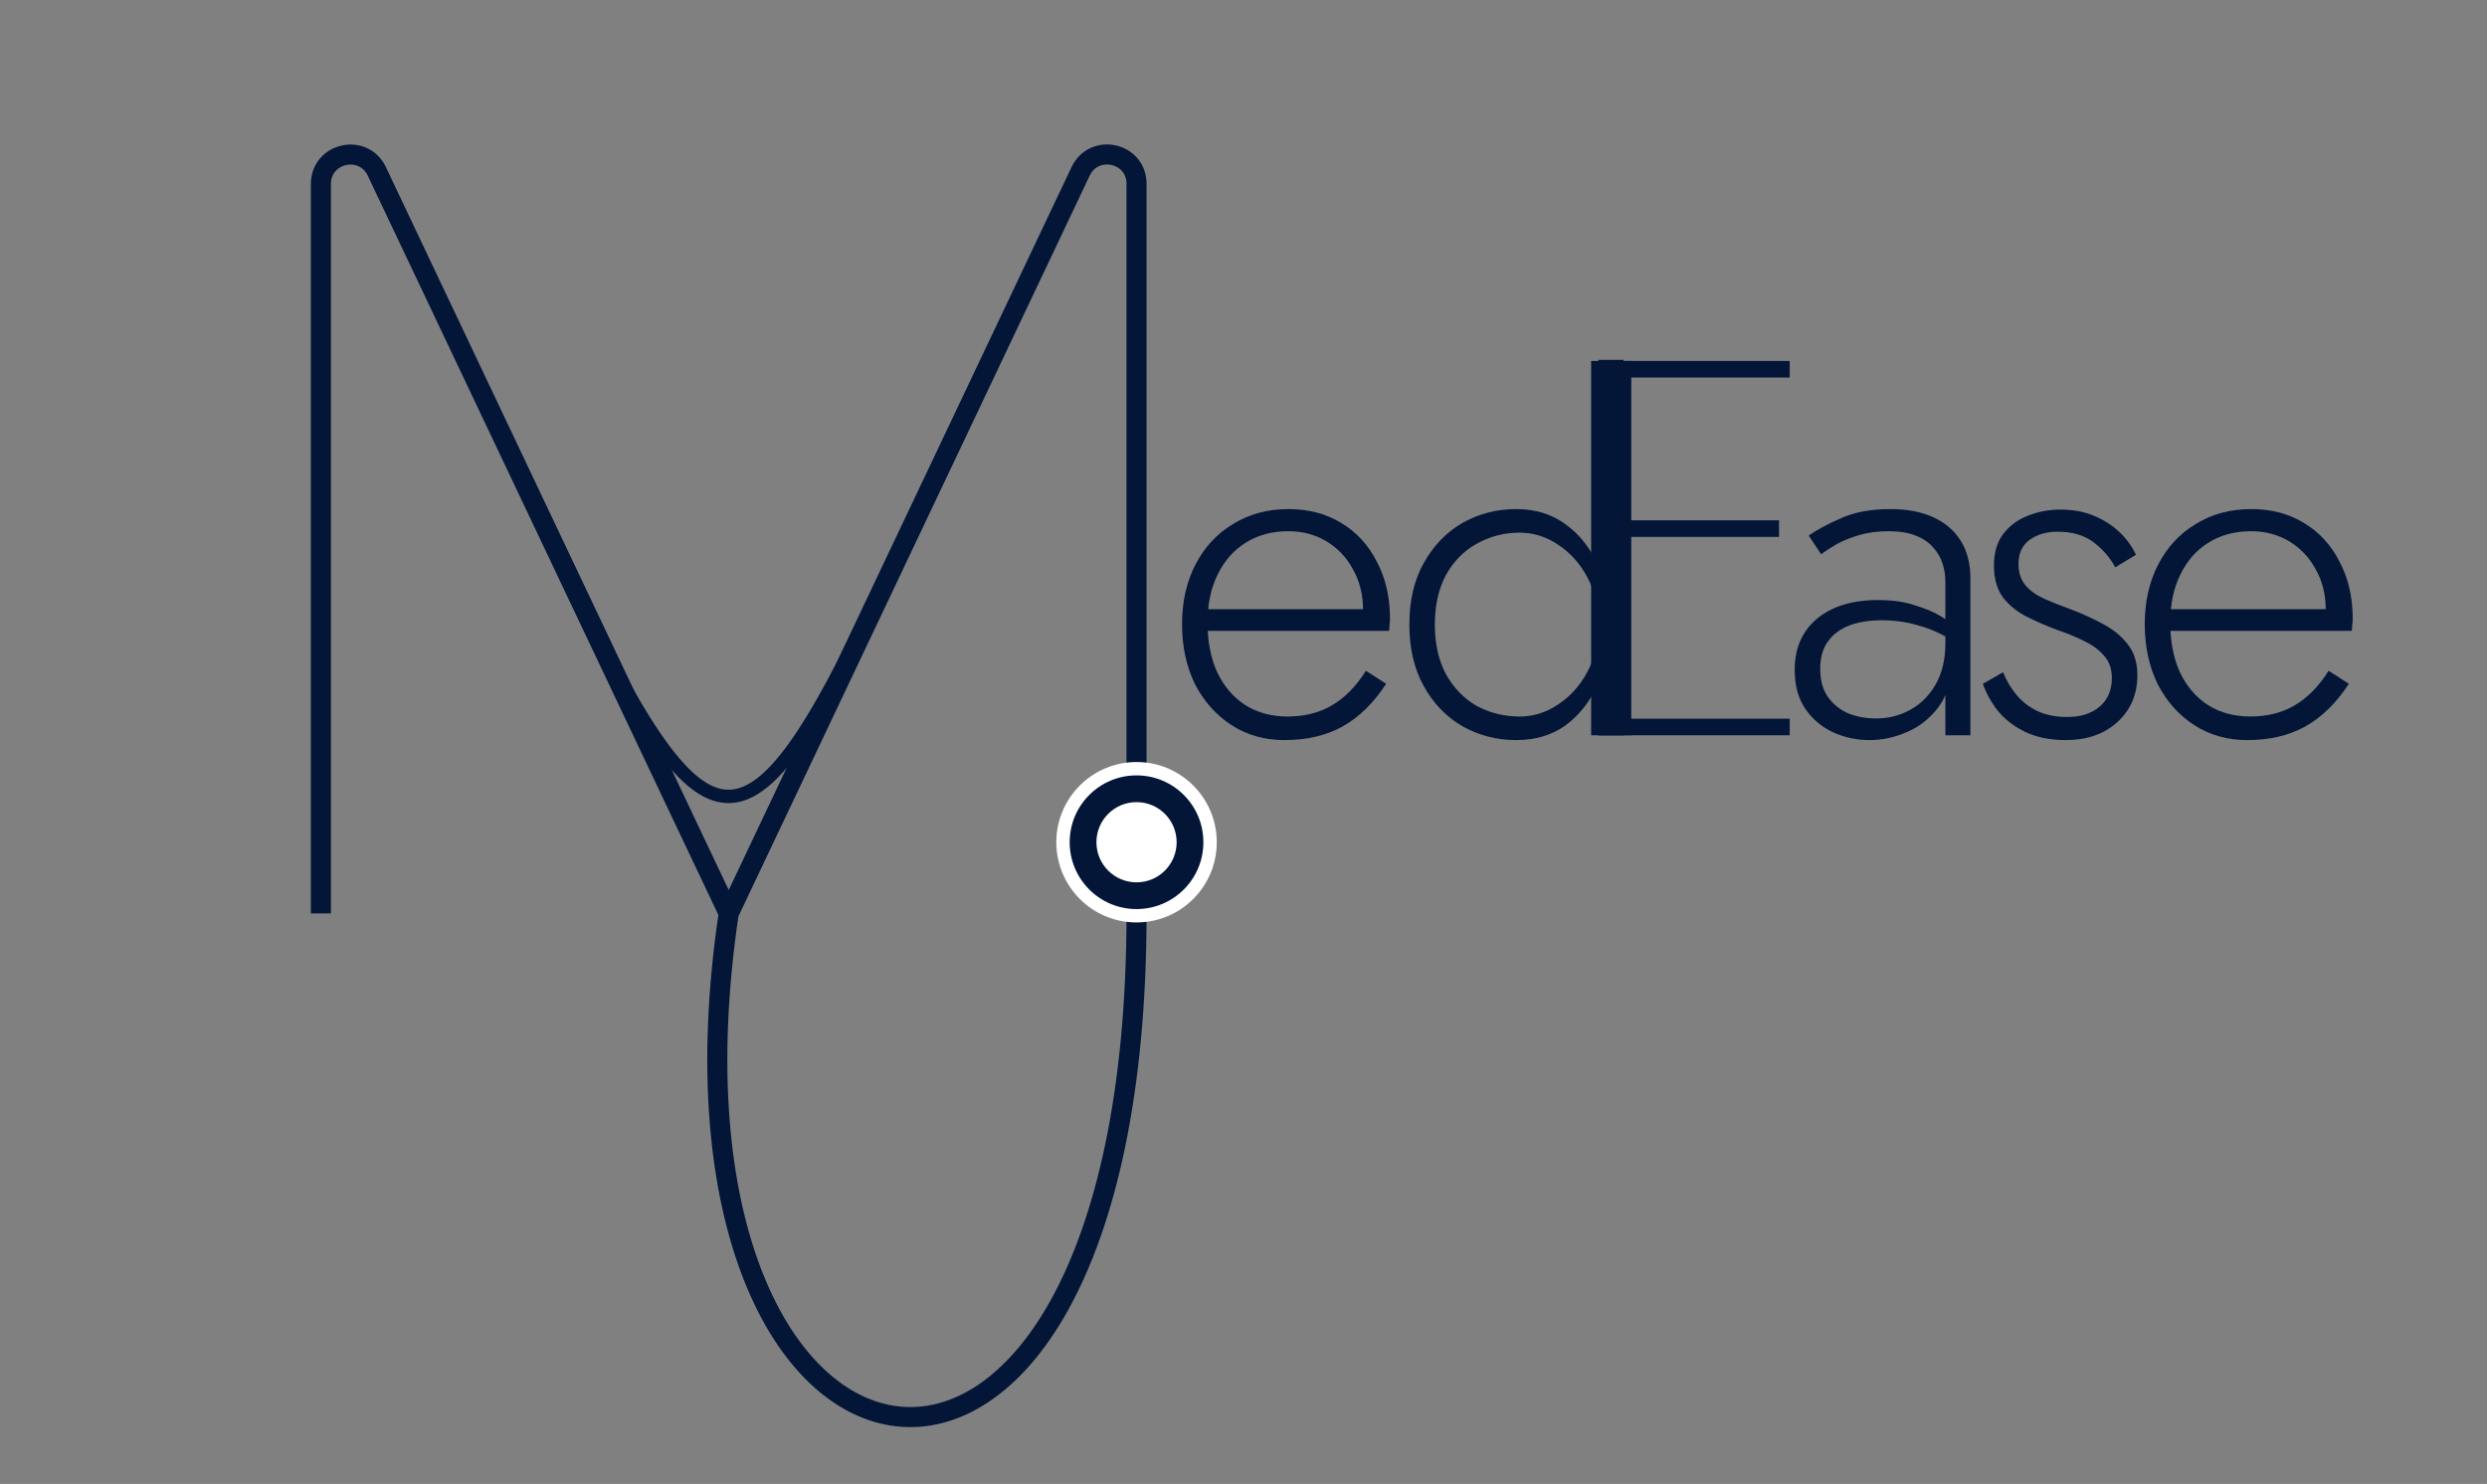 <svg width="186" height="111" viewBox="0 0 186 111" fill="none" xmlns="http://www.w3.org/2000/svg">
<rect x="0" y="0" width="186" height="111" fill="#808080" stroke="none"/>
<path d="M24 68.324V13.762C24 11.419 27.178 10.703 28.183 12.821L54.5 68.324M54.5 68.324L80.817 12.821C81.822 10.703 85 11.402 85 13.745C85 22.687 85 39.135 85 68.324C85 122.146 47.587 114.838 54.5 68.324Z" stroke="#031638" stroke-width="1.5"/>
<path d="M41.769 41.696C53.114 65.348 55.835 65.717 66.94 41.696" stroke="#031638"/>
<line x1="120.5" y1="27" x2="120.5" y2="55" stroke="#031638" stroke-width="3"/>
<path d="M168.072 55.36C166.584 55.36 165.264 54.988 164.112 54.244C162.96 53.5 162.048 52.48 161.376 51.184C160.728 49.864 160.404 48.364 160.404 46.684C160.404 45.004 160.74 43.516 161.412 42.22C162.084 40.924 163.02 39.916 164.22 39.196C165.42 38.452 166.8 38.08 168.36 38.08C169.872 38.08 171.192 38.428 172.32 39.124C173.472 39.82 174.36 40.792 174.984 42.04C175.632 43.264 175.956 44.68 175.956 46.288C175.956 46.432 175.944 46.588 175.92 46.756C175.92 46.924 175.908 47.068 175.884 47.188H161.592V45.568H174.48L173.688 46.684C173.736 46.564 173.784 46.408 173.832 46.216C173.904 46 173.94 45.796 173.94 45.604C173.94 44.476 173.688 43.468 173.184 42.58C172.704 41.692 172.044 40.996 171.204 40.492C170.364 39.988 169.416 39.736 168.36 39.736C167.136 39.736 166.068 40.024 165.156 40.6C164.268 41.152 163.572 41.944 163.068 42.976C162.564 43.984 162.312 45.184 162.312 46.576C162.312 47.992 162.552 49.228 163.032 50.284C163.536 51.34 164.232 52.156 165.12 52.732C166.032 53.308 167.088 53.596 168.288 53.596C169.56 53.596 170.664 53.32 171.6 52.768C172.56 52.216 173.412 51.352 174.156 50.176L175.668 51.148C174.732 52.588 173.64 53.656 172.392 54.352C171.168 55.024 169.728 55.36 168.072 55.36Z" fill="#031638"/>
<path d="M149.808 50.284C150.048 50.884 150.372 51.436 150.78 51.94C151.188 52.444 151.704 52.852 152.328 53.164C152.976 53.476 153.732 53.632 154.596 53.632C155.604 53.632 156.408 53.38 157.008 52.876C157.632 52.348 157.944 51.628 157.944 50.716C157.944 50.044 157.752 49.492 157.368 49.06C156.984 48.604 156.48 48.232 155.856 47.944C155.232 47.632 154.56 47.356 153.84 47.116C153.072 46.828 152.328 46.504 151.608 46.144C150.888 45.784 150.288 45.304 149.808 44.704C149.352 44.08 149.124 43.276 149.124 42.292C149.124 41.356 149.352 40.576 149.808 39.952C150.288 39.328 150.9 38.872 151.644 38.584C152.412 38.272 153.228 38.116 154.092 38.116C155.028 38.116 155.868 38.272 156.612 38.584C157.356 38.896 157.992 39.304 158.52 39.808C159.048 40.312 159.456 40.876 159.744 41.5L158.196 42.436C157.812 41.716 157.272 41.092 156.576 40.564C155.88 40.036 154.98 39.772 153.876 39.772C153.06 39.772 152.364 39.976 151.788 40.384C151.236 40.792 150.96 41.392 150.96 42.184C150.96 42.832 151.14 43.372 151.5 43.804C151.86 44.212 152.34 44.548 152.94 44.812C153.54 45.076 154.176 45.328 154.848 45.568C155.736 45.904 156.552 46.276 157.296 46.684C158.064 47.092 158.676 47.596 159.132 48.196C159.612 48.796 159.852 49.564 159.852 50.5C159.852 51.94 159.348 53.116 158.34 54.028C157.356 54.916 156.072 55.36 154.488 55.36C153.336 55.36 152.328 55.156 151.464 54.748C150.624 54.34 149.94 53.812 149.412 53.164C148.908 52.516 148.536 51.844 148.296 51.148L149.808 50.284Z" fill="#031638"/>
<path d="M136.132 50.032C136.132 50.848 136.312 51.532 136.672 52.084C137.056 52.636 137.56 53.056 138.184 53.344C138.832 53.608 139.54 53.74 140.308 53.74C141.244 53.74 142.096 53.524 142.864 53.092C143.656 52.66 144.292 52.024 144.772 51.184C145.252 50.344 145.492 49.312 145.492 48.088L145.924 49.672C145.924 50.968 145.612 52.036 144.988 52.876C144.364 53.716 143.584 54.34 142.648 54.748C141.712 55.156 140.764 55.36 139.804 55.36C138.868 55.36 137.968 55.168 137.104 54.784C136.24 54.376 135.544 53.788 135.016 53.02C134.488 52.252 134.224 51.28 134.224 50.104C134.224 48.496 134.776 47.224 135.88 46.288C137.008 45.352 138.532 44.884 140.452 44.884C141.532 44.884 142.456 45.016 143.224 45.28C144.016 45.52 144.664 45.796 145.168 46.108C145.672 46.42 146.032 46.684 146.248 46.9V48.088C145.432 47.512 144.556 47.092 143.62 46.828C142.708 46.54 141.748 46.396 140.74 46.396C139.804 46.396 138.988 46.528 138.292 46.792C137.62 47.056 137.092 47.452 136.708 47.98C136.324 48.508 136.132 49.192 136.132 50.032ZM136.204 41.464L135.268 40.06C135.892 39.628 136.696 39.196 137.68 38.764C138.688 38.308 139.924 38.08 141.388 38.08C142.636 38.08 143.704 38.284 144.592 38.692C145.48 39.1 146.164 39.688 146.644 40.456C147.124 41.224 147.364 42.16 147.364 43.264V55H145.492V43.516C145.492 43.036 145.42 42.58 145.276 42.148C145.132 41.692 144.892 41.284 144.556 40.924C144.244 40.564 143.812 40.276 143.26 40.06C142.708 39.844 142.036 39.736 141.244 39.736C140.428 39.736 139.696 39.832 139.048 40.024C138.4 40.216 137.836 40.444 137.356 40.708C136.9 40.972 136.516 41.224 136.204 41.464Z" fill="#031638"/>
<path d="M120.131 55V53.76H133.851V55H120.131ZM120.131 28.24V27H133.851V28.24H120.131ZM120.131 40.16V38.92H133.051V40.16H120.131ZM119.531 27H120.851V55H119.531V27Z" fill="#031638"/>
<path d="M119.552 26.92H121.424V55H119.552V26.92ZM105.404 46.72C105.404 44.92 105.764 43.384 106.484 42.112C107.204 40.816 108.164 39.82 109.364 39.124C110.588 38.428 111.932 38.08 113.396 38.08C114.836 38.08 116.072 38.464 117.104 39.232C118.136 39.976 118.94 40.996 119.516 42.292C120.116 43.588 120.416 45.064 120.416 46.72C120.416 48.352 120.116 49.828 119.516 51.148C118.94 52.444 118.136 53.476 117.104 54.244C116.072 54.988 114.836 55.36 113.396 55.36C111.932 55.36 110.588 55.012 109.364 54.316C108.164 53.62 107.204 52.624 106.484 51.328C105.764 50.032 105.404 48.496 105.404 46.72ZM107.312 46.72C107.312 48.16 107.588 49.396 108.14 50.428C108.716 51.46 109.484 52.252 110.444 52.804C111.428 53.332 112.496 53.596 113.648 53.596C114.68 53.596 115.64 53.296 116.528 52.696C117.44 52.096 118.172 51.28 118.724 50.248C119.276 49.216 119.552 48.04 119.552 46.72C119.552 45.4 119.276 44.224 118.724 43.192C118.172 42.16 117.44 41.344 116.528 40.744C115.64 40.144 114.68 39.844 113.648 39.844C112.496 39.844 111.428 40.12 110.444 40.672C109.484 41.2 108.716 41.98 108.14 43.012C107.588 44.044 107.312 45.28 107.312 46.72Z" fill="#031638"/>
<path d="M96.072 55.36C94.584 55.36 93.264 54.988 92.112 54.244C90.96 53.5 90.048 52.48 89.376 51.184C88.728 49.864 88.404 48.364 88.404 46.684C88.404 45.004 88.74 43.516 89.412 42.22C90.084 40.924 91.02 39.916 92.22 39.196C93.42 38.452 94.8 38.08 96.36 38.08C97.872 38.08 99.192 38.428 100.32 39.124C101.472 39.82 102.36 40.792 102.984 42.04C103.632 43.264 103.956 44.68 103.956 46.288C103.956 46.432 103.944 46.588 103.92 46.756C103.92 46.924 103.908 47.068 103.884 47.188H89.592V45.568H102.48L101.688 46.684C101.736 46.564 101.784 46.408 101.832 46.216C101.904 46 101.94 45.796 101.94 45.604C101.94 44.476 101.688 43.468 101.184 42.58C100.704 41.692 100.044 40.996 99.204 40.492C98.364 39.988 97.416 39.736 96.36 39.736C95.136 39.736 94.068 40.024 93.156 40.6C92.268 41.152 91.572 41.944 91.068 42.976C90.564 43.984 90.312 45.184 90.312 46.576C90.312 47.992 90.552 49.228 91.032 50.284C91.536 51.34 92.232 52.156 93.12 52.732C94.032 53.308 95.088 53.596 96.288 53.596C97.56 53.596 98.664 53.32 99.6 52.768C100.56 52.216 101.412 51.352 102.156 50.176L103.668 51.148C102.732 52.588 101.64 53.656 100.392 54.352C99.168 55.024 97.728 55.36 96.072 55.36Z" fill="#031638"/>
<circle cx="85" cy="63" r="5.5" fill="#031638" stroke="white"/>
<circle cx="85" cy="63" r="3" fill="white"/>
</svg>

